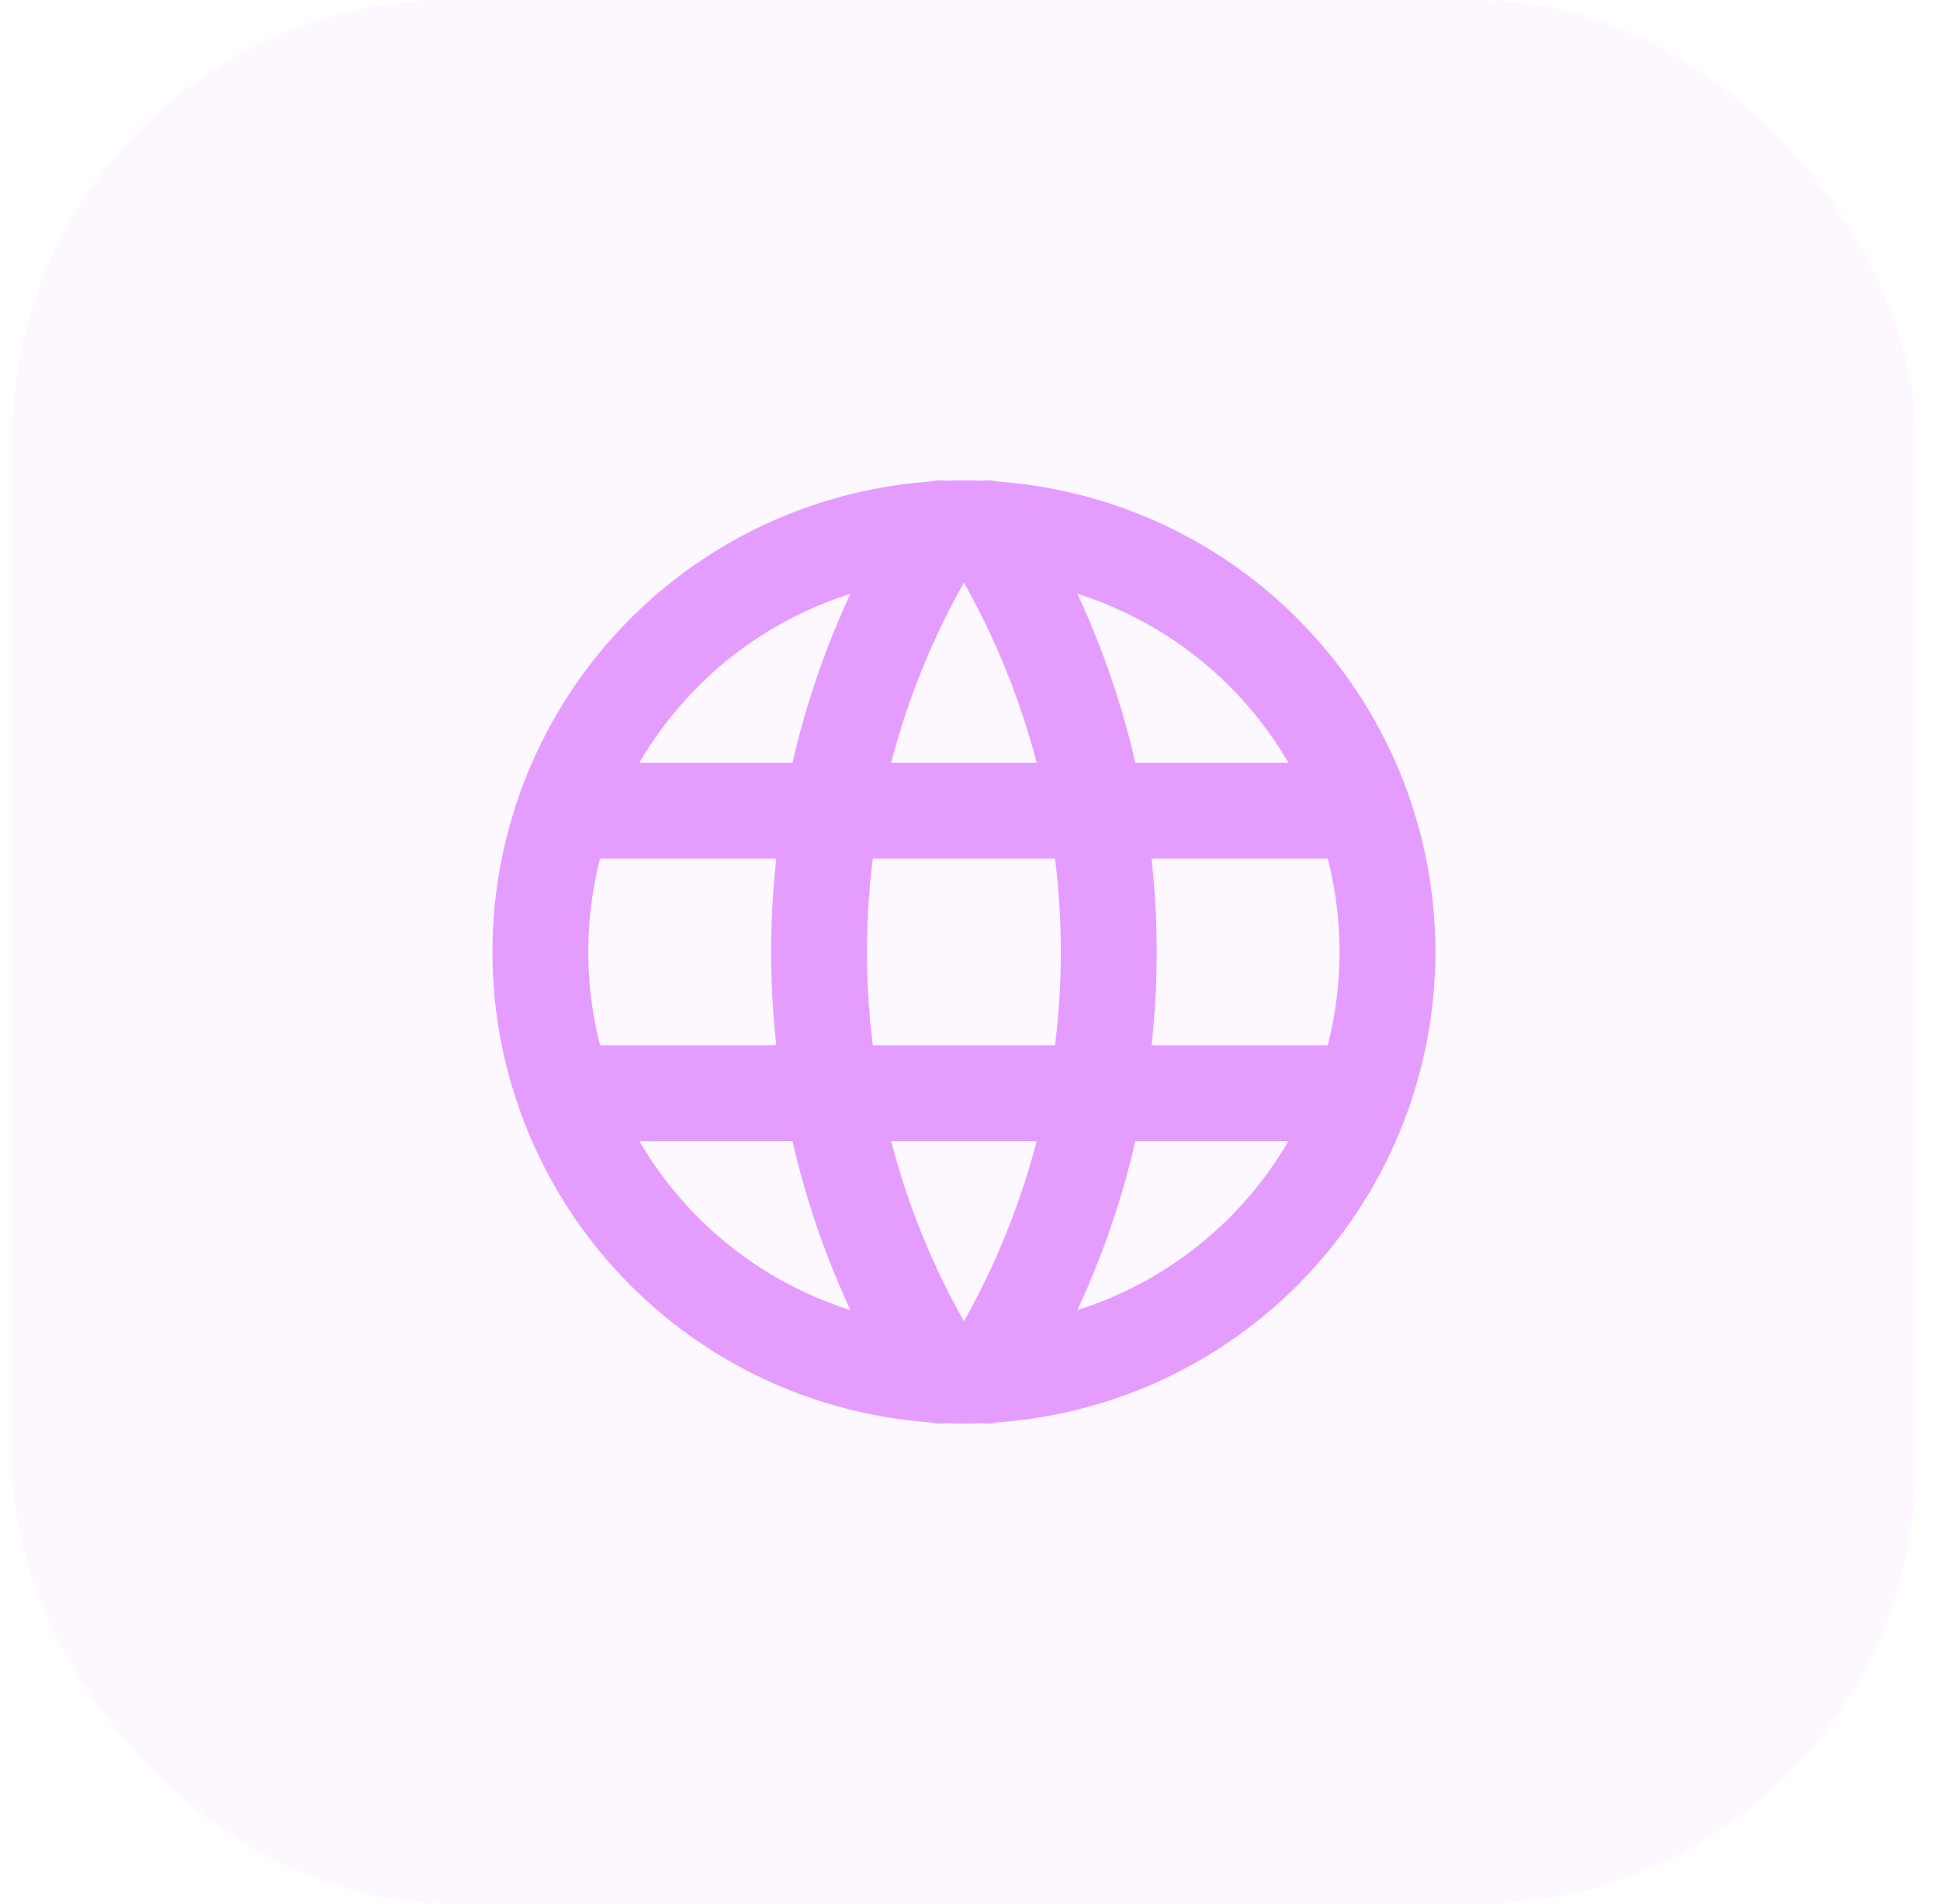 <svg width="53" height="52" viewBox="0 0 53 52" fill="none" xmlns="http://www.w3.org/2000/svg">
<rect x="0.333" width="52" height="52" rx="12" fill="#E59CFF" fill-opacity="0.08"/>
<path d="M15.533 22.143H37.133M15.533 29.857H37.133M25.691 14.429C23.524 17.9 22.376 21.909 22.376 26C22.376 30.091 23.524 34.101 25.691 37.572M26.976 14.429C29.142 17.9 30.291 21.909 30.291 26C30.291 30.091 29.142 34.101 26.976 37.572M14.762 26C14.762 27.52 15.061 29.024 15.643 30.428C16.224 31.832 17.077 33.108 18.151 34.182C19.226 35.257 20.501 36.109 21.905 36.691C23.309 37.272 24.814 37.572 26.333 37.572C27.853 37.572 29.358 37.272 30.762 36.691C32.166 36.109 33.441 35.257 34.516 34.182C35.59 33.108 36.443 31.832 37.024 30.428C37.605 29.024 37.905 27.52 37.905 26C37.905 22.931 36.686 19.988 34.516 17.818C32.346 15.648 29.402 14.429 26.333 14.429C23.265 14.429 20.321 15.648 18.151 17.818C15.981 19.988 14.762 22.931 14.762 26Z" stroke="#E59CFF" stroke-width="2.618" stroke-linecap="round" stroke-linejoin="round"/>
</svg>
